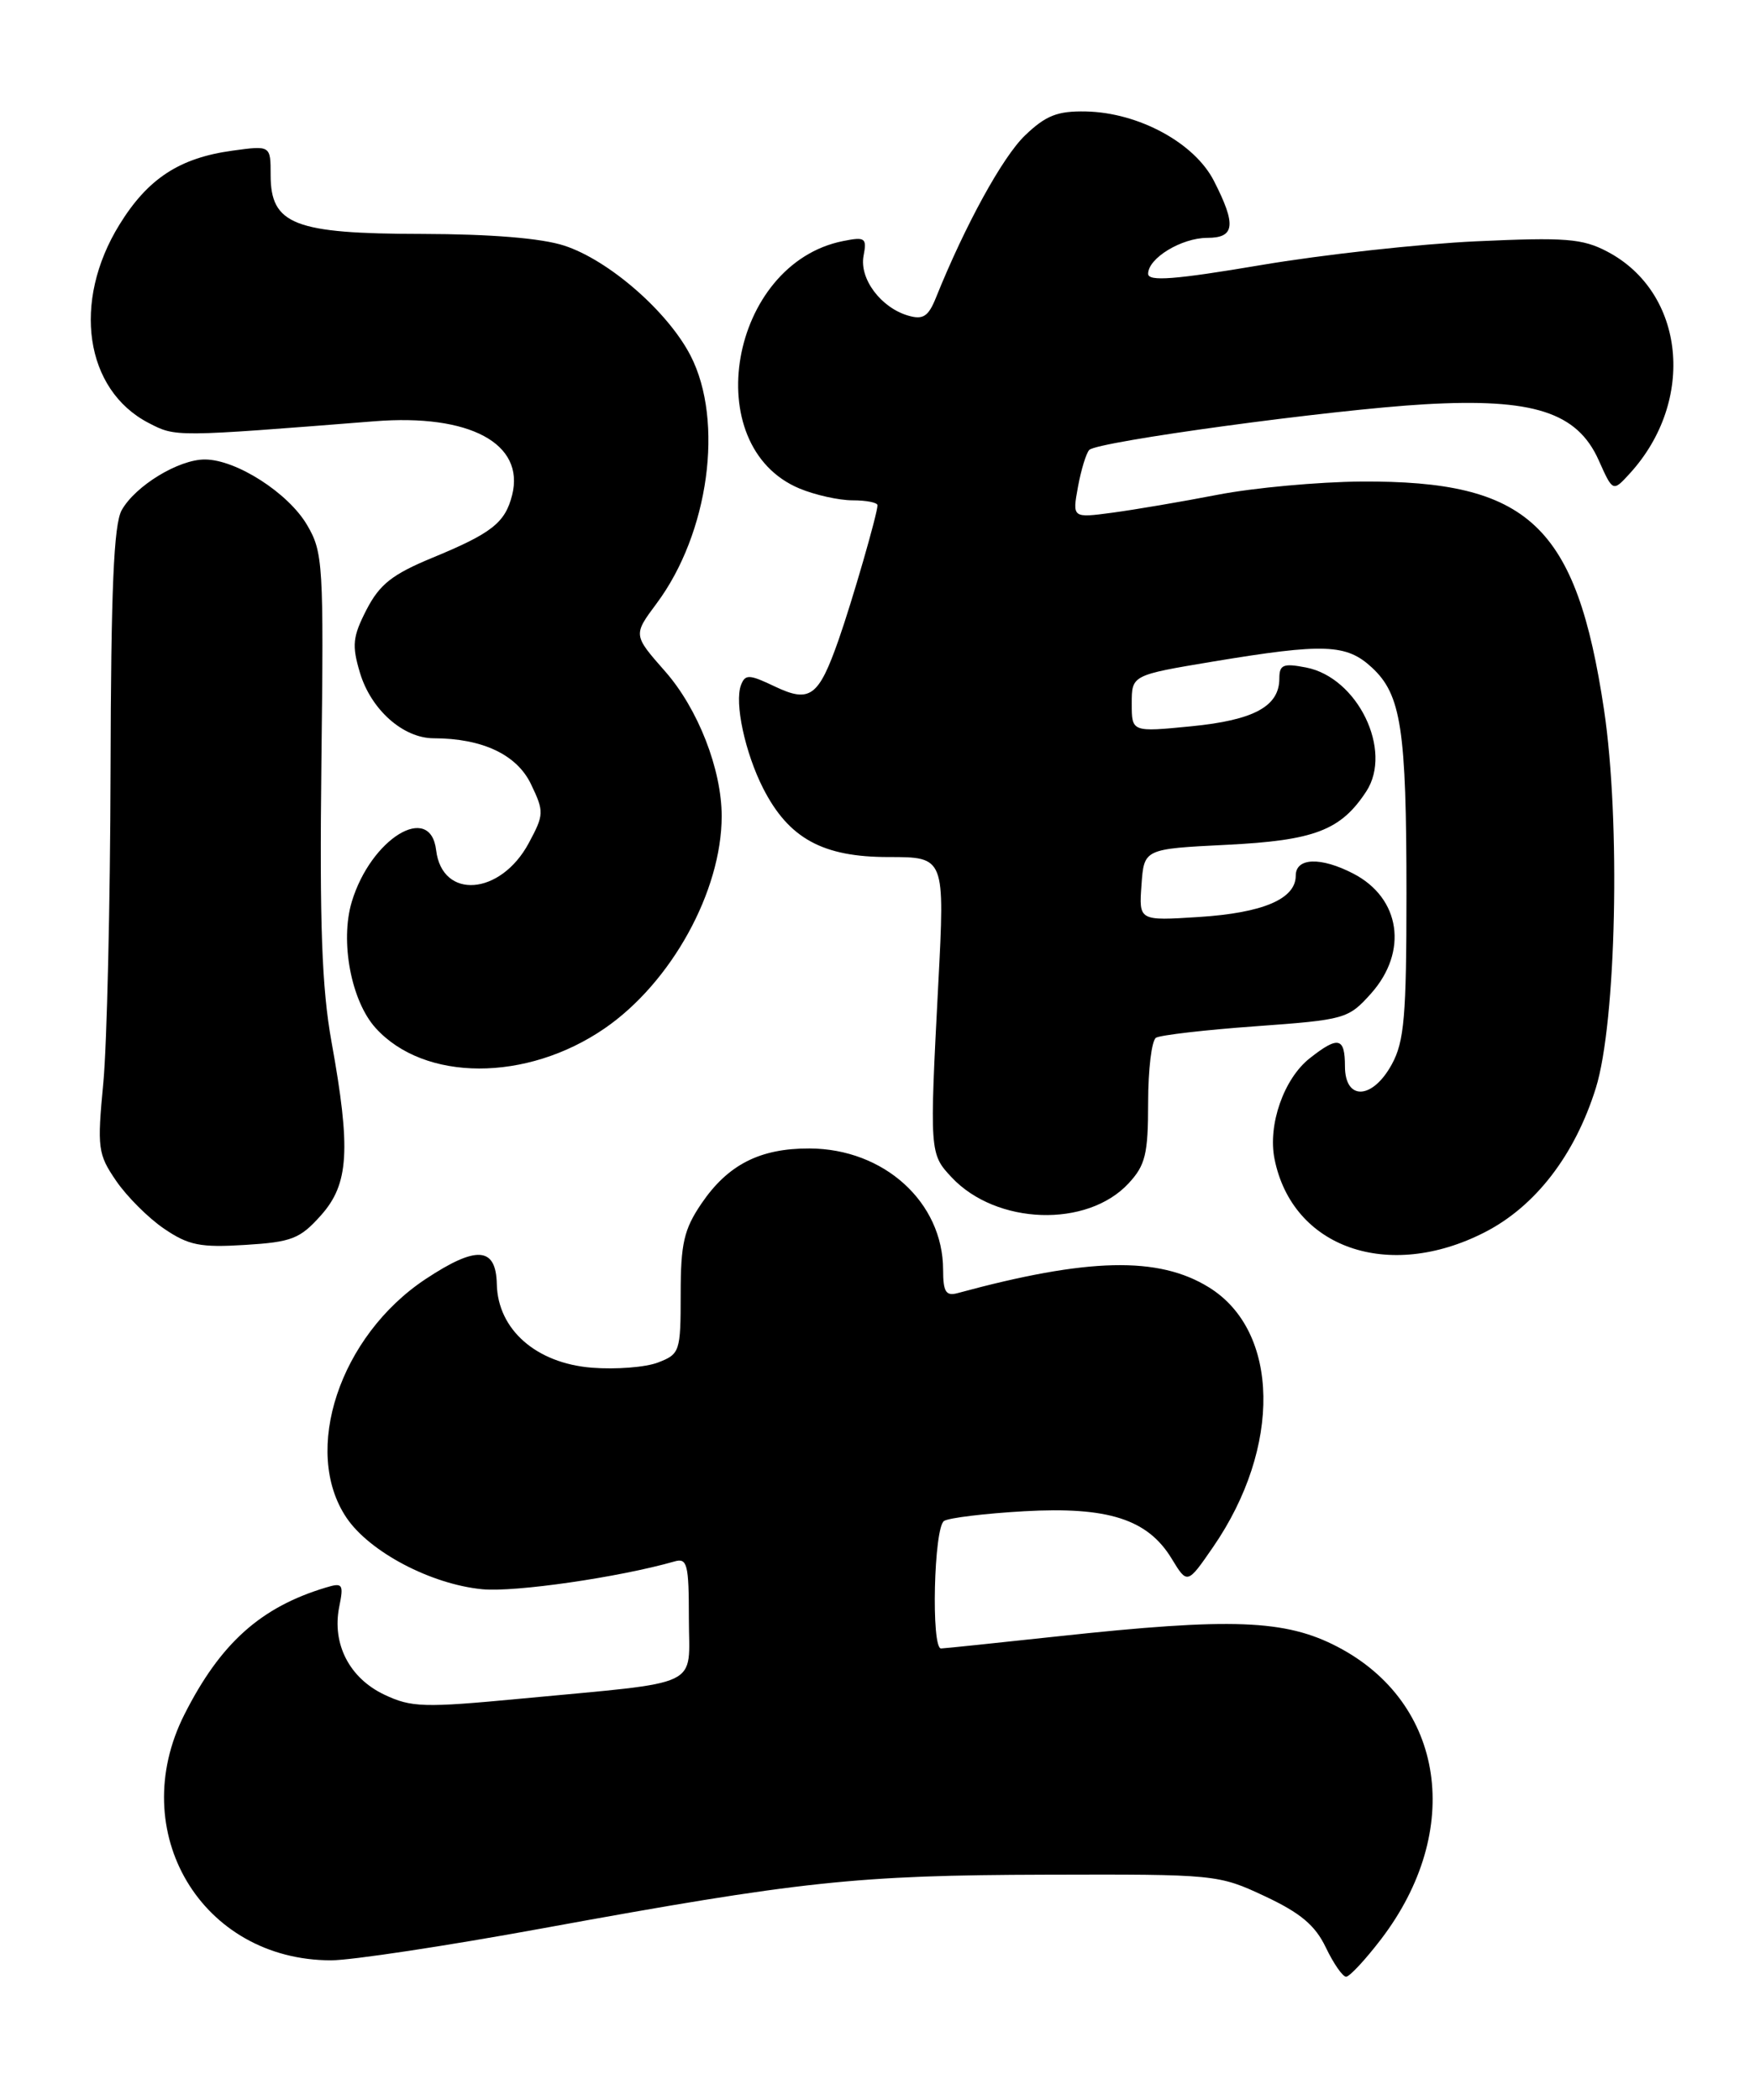 <?xml version="1.0" encoding="UTF-8" standalone="no"?>
<!DOCTYPE svg PUBLIC "-//W3C//DTD SVG 1.1//EN" "http://www.w3.org/Graphics/SVG/1.1/DTD/svg11.dtd" >
<svg xmlns="http://www.w3.org/2000/svg" xmlns:xlink="http://www.w3.org/1999/xlink" version="1.1" viewBox="0 0 214 256">
 <g >
 <path fill="currentColor"
d=" M 168.40 236.43 C 178.51 223.19 176.21 207.63 163.12 200.79 C 156.73 197.45 150.20 197.21 129.00 199.50 C 121.58 200.30 115.16 200.97 114.75 200.98 C 113.52 201.01 113.87 186.20 115.12 185.43 C 115.73 185.05 120.12 184.52 124.87 184.25 C 135.11 183.67 139.95 185.22 142.87 190.03 C 144.78 193.17 144.78 193.17 147.93 188.60 C 156.30 176.44 156.06 162.29 147.41 156.95 C 141.25 153.14 132.66 153.34 116.75 157.66 C 115.34 158.04 115.00 157.49 115.00 154.82 C 114.99 146.58 107.80 140.05 98.70 140.02 C 92.66 140.00 88.76 141.99 85.53 146.74 C 83.40 149.88 83.00 151.60 83.00 157.76 C 83.00 164.79 82.90 165.09 80.25 166.11 C 78.74 166.70 75.11 166.98 72.18 166.75 C 65.38 166.21 60.70 162.10 60.58 156.56 C 60.48 152.00 58.11 151.83 51.90 155.94 C 41.42 162.88 36.77 176.91 42.25 185.04 C 45.06 189.21 52.56 193.16 58.82 193.76 C 62.80 194.14 75.50 192.30 82.25 190.37 C 83.80 189.92 84.00 190.70 84.00 197.30 C 84.00 205.93 86.02 204.96 63.50 207.10 C 51.66 208.22 50.17 208.18 46.84 206.60 C 42.60 204.58 40.47 200.42 41.36 195.93 C 41.93 193.12 41.79 192.93 39.74 193.55 C 31.79 195.94 26.89 200.33 22.50 209.00 C 15.24 223.33 24.58 239.00 40.38 239.00 C 42.82 239.00 54.42 237.25 66.16 235.10 C 97.68 229.34 104.42 228.62 127.50 228.56 C 148.26 228.50 148.56 228.53 154.24 231.19 C 158.59 233.23 160.38 234.74 161.67 237.44 C 162.61 239.40 163.72 241.00 164.14 241.00 C 164.56 241.00 166.48 238.94 168.40 236.43 Z  M 181.02 150.25 C 187.22 147.09 192.03 140.84 194.59 132.66 C 197.09 124.65 197.62 100.10 195.59 86.53 C 192.21 64.01 186.43 58.58 165.98 58.71 C 160.75 58.75 152.87 59.47 148.48 60.32 C 144.09 61.17 138.31 62.15 135.62 62.51 C 130.75 63.16 130.75 63.16 131.45 59.33 C 131.84 57.22 132.46 55.21 132.83 54.85 C 133.89 53.82 162.43 49.94 173.72 49.29 C 186.95 48.53 192.32 50.25 194.94 56.11 C 196.67 59.98 196.67 59.98 198.72 57.74 C 206.83 48.87 205.49 35.66 195.98 30.67 C 192.95 29.08 190.88 28.92 180.00 29.42 C 173.12 29.74 161.31 31.04 153.75 32.32 C 143.23 34.10 140.00 34.34 140.00 33.38 C 140.00 31.47 144.08 29.00 147.22 29.00 C 150.58 29.00 150.77 27.43 148.03 22.07 C 145.67 17.43 138.86 13.73 132.43 13.59 C 128.95 13.52 127.54 14.07 125.00 16.50 C 122.26 19.12 117.69 27.44 114.12 36.31 C 113.20 38.59 112.56 39.01 110.74 38.48 C 107.41 37.51 104.77 33.98 105.30 31.19 C 105.72 29.01 105.50 28.85 102.80 29.39 C 88.98 32.15 85.07 54.37 97.49 59.56 C 99.39 60.35 102.30 61.00 103.97 61.00 C 105.64 61.00 107.00 61.27 107.00 61.60 C 107.00 62.61 103.92 73.27 102.26 78.00 C 99.82 84.96 98.76 85.73 94.49 83.70 C 91.37 82.21 90.87 82.18 90.36 83.51 C 89.53 85.66 90.85 91.78 93.06 96.12 C 96.18 102.23 100.33 104.50 108.36 104.49 C 115.22 104.49 115.22 104.49 114.41 119.99 C 113.34 140.51 113.35 140.68 116.05 143.55 C 121.50 149.35 132.57 149.72 137.62 144.27 C 139.67 142.06 140.00 140.71 140.00 134.41 C 140.00 130.40 140.43 126.85 140.96 126.52 C 141.49 126.20 146.97 125.56 153.13 125.12 C 164.02 124.33 164.41 124.22 167.17 121.14 C 171.74 116.02 170.78 109.49 165.02 106.51 C 161.04 104.45 158.00 104.56 158.00 106.76 C 158.00 109.60 154.01 111.30 146.19 111.80 C 138.87 112.27 138.87 112.27 139.19 107.89 C 139.50 103.50 139.50 103.50 149.55 103.00 C 160.28 102.47 163.49 101.24 166.60 96.49 C 169.87 91.49 165.54 82.59 159.25 81.38 C 156.47 80.84 156.00 81.04 156.00 82.72 C 156.00 86.12 152.90 87.80 145.25 88.55 C 138.00 89.26 138.00 89.26 138.00 85.78 C 138.00 82.31 138.00 82.31 147.95 80.65 C 161.48 78.41 164.18 78.51 167.29 81.39 C 170.86 84.70 171.50 88.88 171.50 109.00 C 171.50 123.88 171.23 126.99 169.72 129.75 C 167.36 134.08 164.00 134.23 164.00 130.00 C 164.00 126.47 163.18 126.28 159.71 129.02 C 156.55 131.50 154.58 137.14 155.41 141.29 C 157.58 152.15 169.29 156.24 181.02 150.25 Z  M 39.13 148.18 C 42.55 144.36 42.80 140.15 40.42 127.00 C 39.24 120.44 38.96 112.69 39.19 93.00 C 39.48 68.77 39.40 67.33 37.44 64.00 C 35.15 60.10 28.82 56.04 25.00 56.02 C 21.80 56.00 16.50 59.23 14.84 62.20 C 13.87 63.92 13.53 71.90 13.48 94.00 C 13.44 110.22 13.04 127.33 12.60 132.00 C 11.84 140.00 11.93 140.71 14.17 143.98 C 15.48 145.89 18.11 148.52 20.02 149.81 C 22.99 151.83 24.43 152.12 29.88 151.78 C 35.57 151.43 36.58 151.04 39.13 148.18 Z  M 73.73 125.38 C 81.86 119.79 88.00 108.66 88.00 99.50 C 88.00 93.80 85.11 86.41 81.11 81.86 C 77.20 77.42 77.20 77.42 80.06 73.58 C 86.43 65.04 88.31 51.35 84.21 43.37 C 81.44 37.99 74.24 31.72 68.81 29.95 C 66.03 29.04 59.88 28.54 51.46 28.52 C 35.87 28.50 33.00 27.38 33.00 21.34 C 33.00 17.73 33.00 17.73 28.34 18.37 C 21.89 19.25 18.03 21.77 14.57 27.38 C 8.76 36.78 10.34 47.54 18.13 51.57 C 21.46 53.29 21.22 53.29 45.67 51.36 C 57.26 50.44 64.02 54.07 62.45 60.35 C 61.60 63.73 59.98 65.01 52.73 68.00 C 47.84 70.02 46.30 71.23 44.70 74.32 C 43.00 77.63 42.89 78.67 43.89 82.02 C 45.24 86.52 49.15 90.00 52.88 90.01 C 58.84 90.02 63.04 92.01 64.76 95.63 C 66.36 98.97 66.34 99.32 64.47 102.80 C 61.03 109.18 53.91 109.72 53.18 103.65 C 52.48 97.78 45.21 102.24 42.89 109.96 C 41.45 114.78 42.82 122.04 45.80 125.33 C 51.74 131.90 64.22 131.92 73.73 125.38 Z "/>
</g>
</svg>